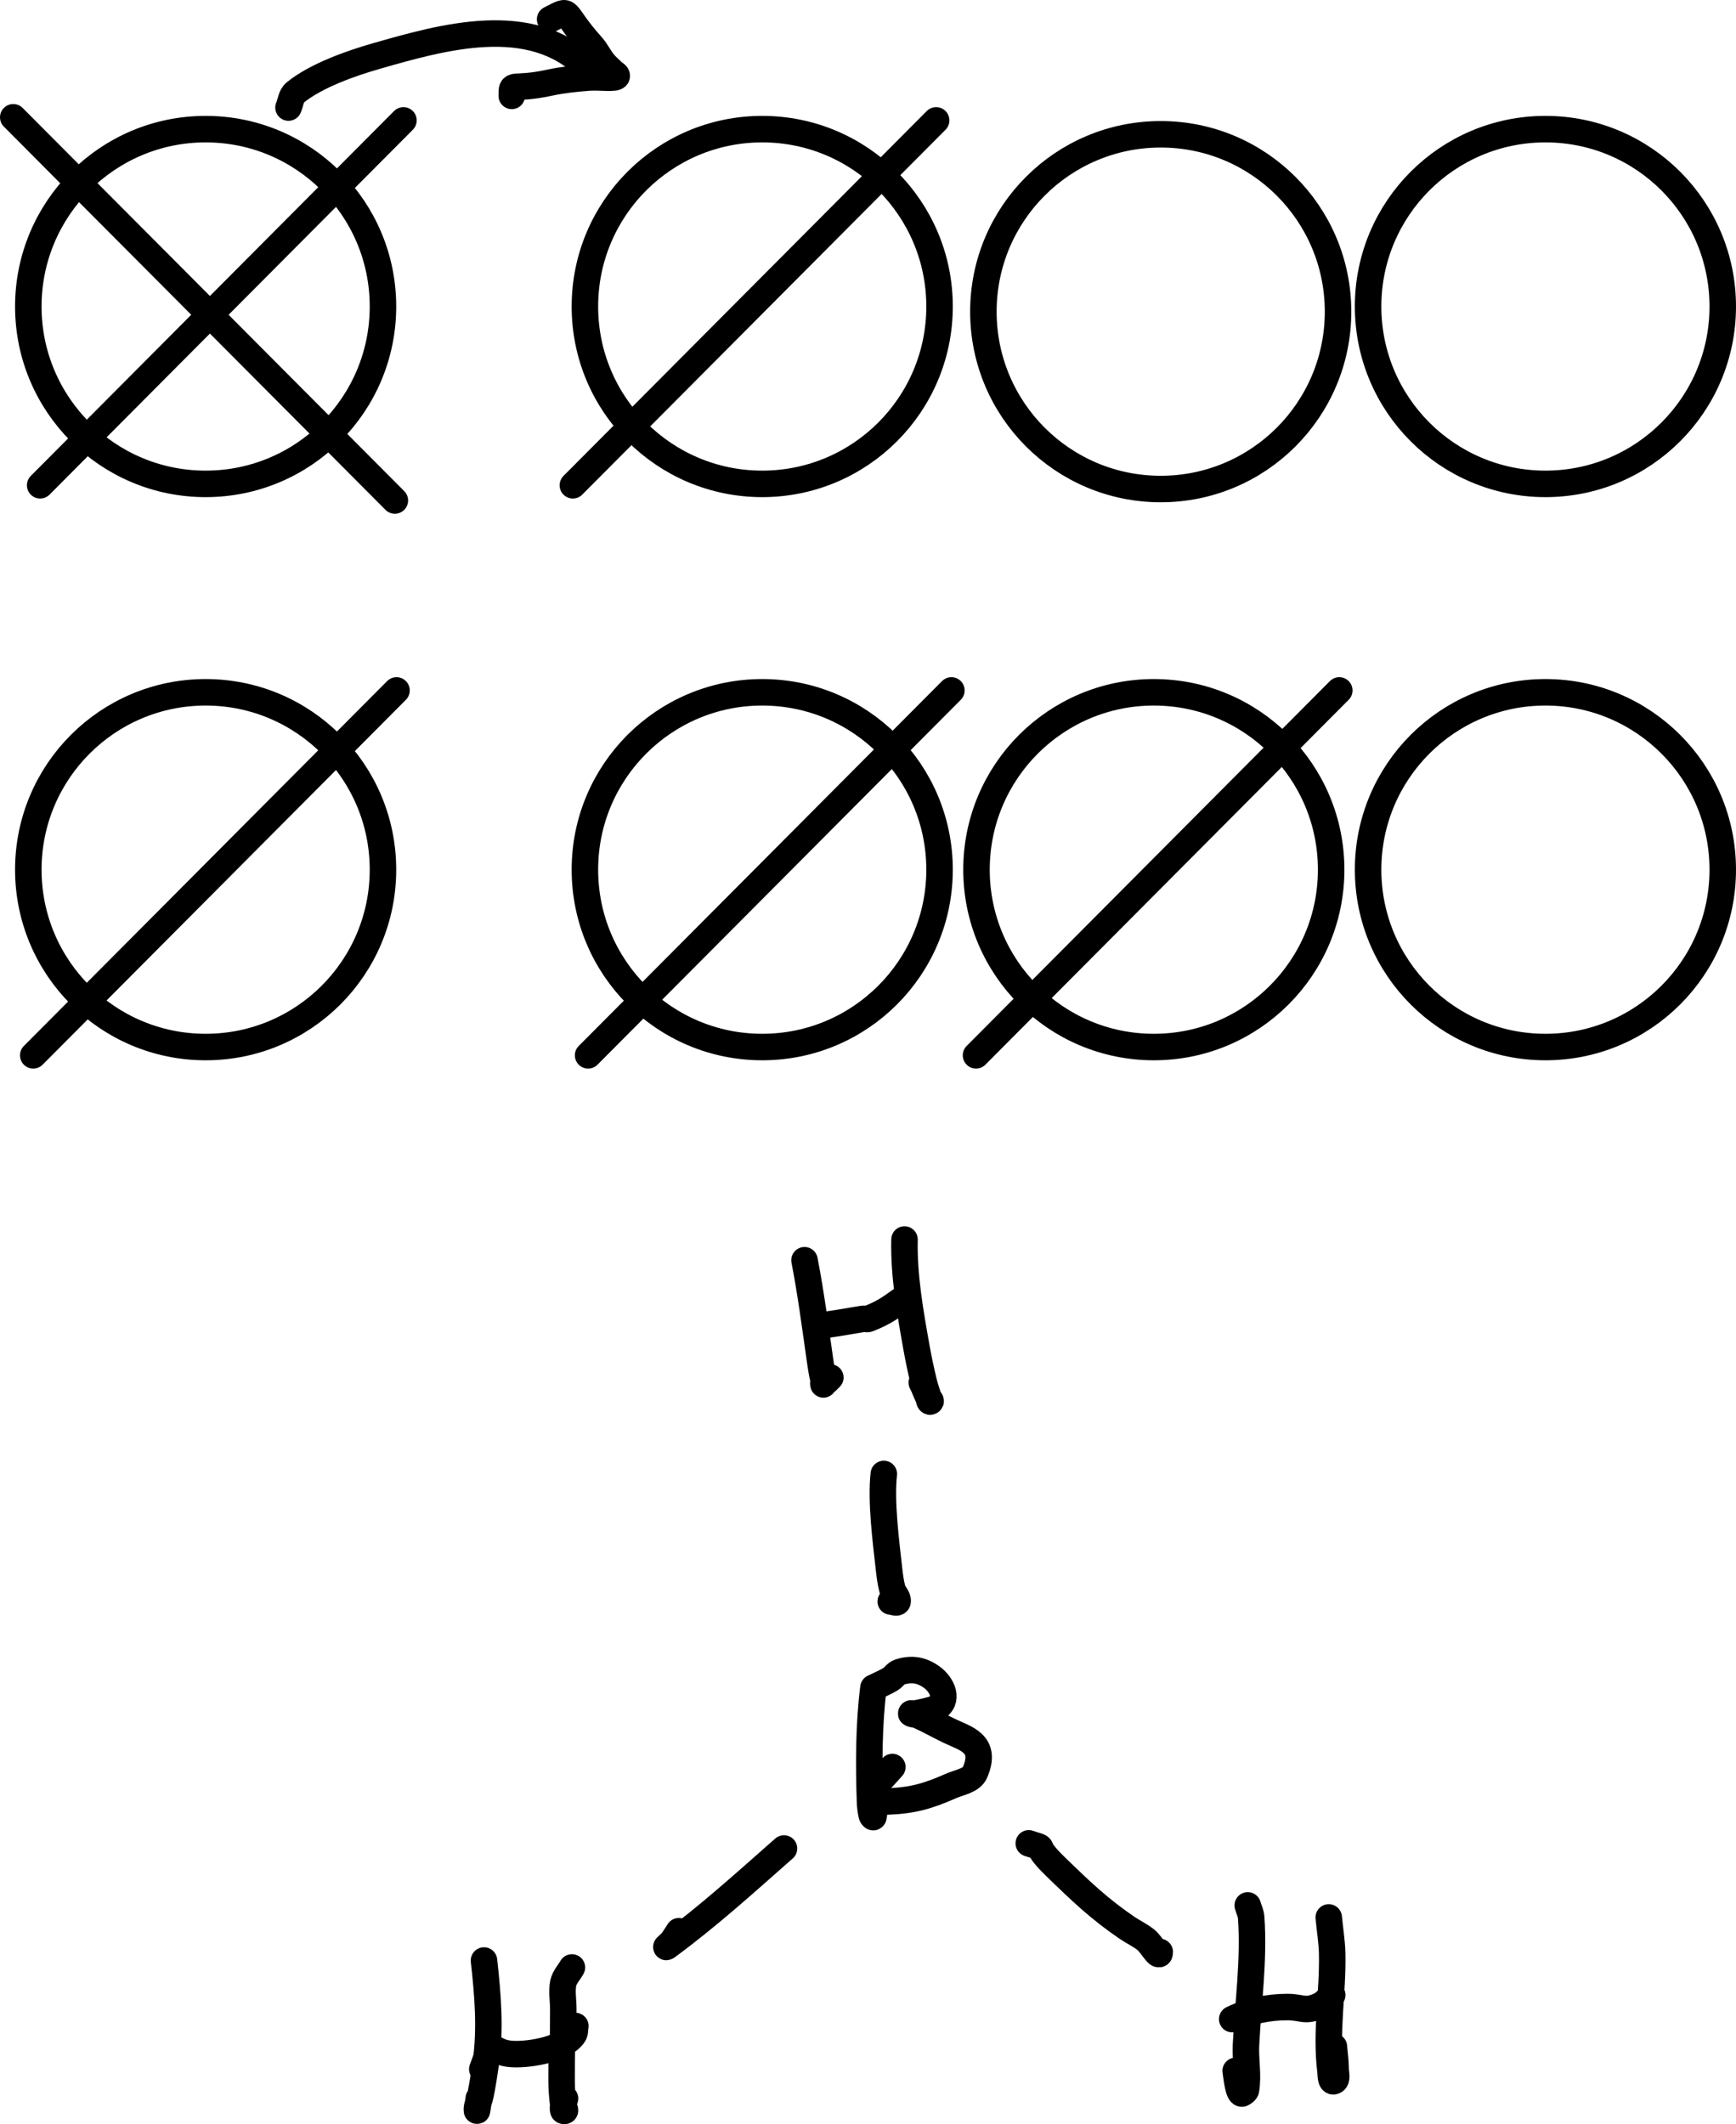 <?xml version="1.0" encoding="UTF-8" standalone="no"?>
<!-- Created with Inkscape (http://www.inkscape.org/) -->

<svg
   width="45.865mm"
   height="56.107mm"
   viewBox="0 0 45.865 56.107"
   version="1.1"
   id="svg70166"
   inkscape:version="1.2.2 (b0a8486541, 2022-12-01)"
   sodipodi:docname="5-çözüm.svg"
   xmlns:inkscape="http://www.inkscape.org/namespaces/inkscape"
   xmlns:sodipodi="http://sodipodi.sourceforge.net/DTD/sodipodi-0.dtd"
   xmlns="http://www.w3.org/2000/svg"
   xmlns:svg="http://www.w3.org/2000/svg">
  <sodipodi:namedview
     id="namedview70168"
     pagecolor="#ffffff"
     bordercolor="#000000"
     borderopacity="0.25"
     inkscape:showpageshadow="2"
     inkscape:pageopacity="0.0"
     inkscape:pagecheckerboard="0"
     inkscape:deskcolor="#d1d1d1"
     inkscape:document-units="mm"
     showgrid="false"
     inkscape:zoom="2.2646676"
     inkscape:cx="29.364132"
     inkscape:cy="150.57397"
     inkscape:window-width="1920"
     inkscape:window-height="1080"
     inkscape:window-x="0"
     inkscape:window-y="0"
     inkscape:window-maximized="1"
     inkscape:current-layer="layer1" />
  <defs
     id="defs70163" />
  <g
     inkscape:label="Layer 1"
     inkscape:groupmode="layer"
     id="layer1"
     transform="translate(-132.024,-106.367)">
    <circle
       style="fill:#000000;fill-opacity:0;stroke:#000000;stroke-width:0.7;stroke-linecap:round;stroke-linejoin:round"
       id="path66199"
       cx="137.457"
       cy="114.463"
       r="4.685" />
    <path
       style="fill:#000000;fill-opacity:0;stroke:#000000;stroke-width:0.7;stroke-linecap:round;stroke-linejoin:round"
       d="m 133.085,119.185 9.598,-9.638"
       id="path67656" />
    <path
       style="fill:#000000;fill-opacity:0;stroke:#000000;stroke-width:0.7;stroke-linecap:round;stroke-linejoin:round"
       d="m 132.374,109.465 10.082,10.122"
       id="path67664" />
    <circle
       style="fill:#000000;fill-opacity:0;stroke:#000000;stroke-width:0.7;stroke-linecap:round;stroke-linejoin:round"
       id="circle67666"
       cx="152.162"
       cy="114.463"
       r="4.685" />
    <circle
       style="fill:#000000;fill-opacity:0;stroke:#000000;stroke-width:0.7;stroke-linecap:round;stroke-linejoin:round"
       id="circle67672"
       cx="162.69"
       cy="114.599"
       r="4.685" />
    <circle
       style="fill:#000000;fill-opacity:0;stroke:#000000;stroke-width:0.7;stroke-linecap:round;stroke-linejoin:round"
       id="circle67678"
       cx="172.854"
       cy="114.463"
       r="4.685" />
    <circle
       style="fill:#000000;fill-opacity:0;stroke:#000000;stroke-width:0.7;stroke-linecap:round;stroke-linejoin:round"
       id="circle67724"
       cx="137.457"
       cy="129.338"
       r="4.685" />
    <path
       style="fill:#000000;fill-opacity:0;stroke:#000000;stroke-width:0.7;stroke-linecap:round;stroke-linejoin:round"
       d="m 132.902,134.242 9.598,-9.638"
       id="path67726" />
    <circle
       style="fill:#000000;fill-opacity:0;stroke:#000000;stroke-width:0.7;stroke-linecap:round;stroke-linejoin:round"
       id="circle67730"
       cx="152.162"
       cy="129.338"
       r="4.685" />
    <path
       style="fill:#000000;fill-opacity:0;stroke:#000000;stroke-width:0.7;stroke-linecap:round;stroke-linejoin:round"
       d="m 147.562,134.242 9.598,-9.638"
       id="path67732" />
    <circle
       style="fill:#000000;fill-opacity:0;stroke:#000000;stroke-width:0.7;stroke-linecap:round;stroke-linejoin:round"
       id="circle67736"
       cx="162.508"
       cy="129.338"
       r="4.685" />
    <circle
       style="fill:#000000;fill-opacity:0;stroke:#000000;stroke-width:0.7;stroke-linecap:round;stroke-linejoin:round"
       id="circle67742"
       cx="172.854"
       cy="129.338"
       r="4.685" />
    <path
       style="fill:#000000;fill-opacity:0;stroke:#000000;stroke-width:0.7;stroke-linecap:round;stroke-linejoin:round"
       d="m 139.646,109.208 c 0.059,-0.132 0.064,-0.305 0.176,-0.396 0.555,-0.452 1.489,-0.777 2.157,-0.968 1.734,-0.495 4.071,-1.168 5.547,0.308"
       id="path67754" />
    <path
       style="fill:#000000;fill-opacity:0;stroke:#000000;stroke-width:0.7;stroke-linecap:round;stroke-linejoin:round"
       d="m 146.558,106.876 c 0.601,-0.3 0.259,-0.234 1.101,0.704 0.12,0.133 0.195,0.301 0.308,0.44 0.079,0.097 0.176,0.176 0.264,0.264 0.029,0.029 0.088,0.046 0.088,0.088 0,0.092 -0.46,0.021 -0.748,0.044 -0.339,0.027 -0.68,0.06 -1.013,0.132 -1.027,0.223 -1.013,-0.041 -1.013,0.352"
       id="path67756" />
    <path
       style="fill:#000000;fill-opacity:0;stroke:#000000;stroke-width:0.7;stroke-linecap:round;stroke-linejoin:round"
       d="m 147.159,119.185 9.598,-9.638"
       id="path71848" />
    <path
       style="fill:#000000;fill-opacity:0;stroke:#000000;stroke-width:0.7;stroke-linecap:round;stroke-linejoin:round"
       d="m 157.81,134.242 9.598,-9.638"
       id="path71850" />
    <path
       style="fill:#000000;fill-opacity:0;stroke:#000000;stroke-width:0.7;stroke-linecap:round;stroke-linejoin:round"
       d="m 153.279,139.654 c 0.17,0.875 0.284,1.758 0.41,2.641 0.096,0.672 0.091,0.346 0.091,0.637 0,0.015 -0.011,-0.035 0,-0.045 0.024,-0.024 0.061,-0.03 0.091,-0.045 0.03,-0.03 0.061,-0.061 0.091,-0.091"
       id="path71852" />
    <path
       style="fill:#000000;fill-opacity:0;stroke:#000000;stroke-width:0.7;stroke-linecap:round;stroke-linejoin:round"
       d="m 153.598,141.384 c 0.42,-0.034 0.807,-0.115 1.23,-0.182 0.045,-0.007 0.094,0.017 0.137,0 0.475,-0.19 0.596,-0.308 1.002,-0.592"
       id="path71854" />
    <path
       style="fill:#000000;fill-opacity:0;stroke:#000000;stroke-width:0.7;stroke-linecap:round;stroke-linejoin:round"
       d="m 155.921,139.107 c -0.022,0.96 0.151,1.926 0.319,2.868 0.052,0.29 0.113,0.579 0.182,0.865 0.037,0.154 0.086,0.305 0.137,0.455 0.011,0.032 0.015,0.106 0.045,0.091 0.03,-0.015 -0.032,-0.06 -0.045,-0.091 -0.2,-0.45 -0.07,-0.186 -0.182,-0.41"
       id="path71856" />
    <path
       style="fill:#000000;fill-opacity:0;stroke:#000000;stroke-width:0.7;stroke-linecap:round;stroke-linejoin:round"
       d="m 155.374,145.299 c -0.08,0.727 0.054,1.763 0.137,2.504 0.02,0.183 0.044,0.368 0.091,0.546 0.029,0.112 0.153,0.204 0.137,0.319 -0.009,0.06 -0.121,0 -0.182,0"
       id="path71858" />
    <path
       style="fill:#000000;fill-opacity:0;stroke:#000000;stroke-width:0.7;stroke-linecap:round;stroke-linejoin:round"
       d="m 155.055,153.221 c 0.011,0.158 0.105,0.9 0.045,1.138 -0.005,0.021 -0.041,-0.025 -0.045,-0.045 -0.027,-0.119 -0.042,-0.242 -0.046,-0.364 -0.033,-0.994 -0.033,-2.019 0.091,-3.005 0.152,-0.076 0.31,-0.14 0.455,-0.228 0.083,-0.05 0.136,-0.151 0.228,-0.182 0.32,-0.107 0.594,-0.062 0.865,0.137 0.266,0.195 0.471,0.612 0.091,0.82 -0.071,0.039 -0.436,0.121 -0.547,0.137 -0.03,0.004 -0.118,-0.014 -0.091,0 0.056,0.028 0.125,0.02 0.182,0.045 0.278,0.126 0.544,0.278 0.82,0.41 0.432,0.207 1.006,0.331 0.683,1.093 -0.095,0.225 -0.414,0.265 -0.638,0.364 -0.628,0.277 -1.018,0.384 -1.685,0.41 -0.26,0.01 -0.595,0.046 -0.364,-0.319 0.138,-0.219 0.334,-0.395 0.501,-0.592"
       id="path71860" />
    <path
       style="fill:#000000;fill-opacity:0;stroke:#000000;stroke-width:0.7;stroke-linecap:round;stroke-linejoin:round"
       d="m 152.737,155.192 c -1.01,0.889 -2.011,1.799 -3.097,2.595 -0.052,0.038 0.097,-0.086 0.137,-0.137 0.067,-0.086 0.121,-0.182 0.182,-0.273"
       id="path71862" />
    <path
       style="fill:#000000;fill-opacity:0;stroke:#000000;stroke-width:0.7;stroke-linecap:round;stroke-linejoin:round"
       d="m 144.811,158.151 c 0.102,0.917 0.177,1.813 0.045,2.732 -0.039,0.274 -0.082,0.548 -0.137,0.82 -0.022,0.108 -0.067,0.211 -0.091,0.319 -0.007,0.03 -0.006,0.121 0,0.091 0.021,-0.105 0.03,-0.212 0.045,-0.319"
       id="path71864" />
    <path
       style="fill:#000000;fill-opacity:0;stroke:#000000;stroke-width:0.7;stroke-linecap:round;stroke-linejoin:round"
       d="m 144.766,161.02 c 0.318,-0.86 0.153,-0.489 0.683,-0.41 0.426,0.064 1.458,-0.092 1.731,-0.501 0.043,-0.064 0.03,-0.152 0.045,-0.228"
       id="path71866" />
    <path
       style="fill:#000000;fill-opacity:0;stroke:#000000;stroke-width:0.7;stroke-linecap:round;stroke-linejoin:round"
       d="m 147.134,158.334 c -0.076,0.137 -0.196,0.257 -0.228,0.41 -0.046,0.223 0,0.455 0,0.683 0,1.909 -0.045,0.003 -0.045,1.912 0,0.213 0.021,0.426 0.045,0.637 0.006,0.048 0.045,0.089 0.045,0.137 0,0.015 -0.041,0.014 -0.045,0 -0.029,-0.085 0.028,-0.249 0.045,-0.319"
       id="path71868" />
    <path
       style="fill:#000000;fill-opacity:0;stroke:#000000;stroke-width:0.7;stroke-linecap:round;stroke-linejoin:round"
       d="m 159.204,155.056 c 0.559,0.186 0.031,-0.044 0.683,0.592 0.699,0.681 1.181,1.14 1.913,1.639 0.164,0.111 0.346,0.195 0.501,0.319 0.142,0.114 0.364,0.529 0.364,0.319"
       id="path71870" />
    <path
       style="fill:#000000;fill-opacity:0;stroke:#000000;stroke-width:0.7;stroke-linecap:round;stroke-linejoin:round"
       d="m 164.989,156.695 c 0.03,0.106 0.083,0.208 0.091,0.319 0.08,1.122 -0.082,2.252 -0.137,3.369 -0.019,0.394 0.065,0.795 0,1.184 -0.007,0.042 -0.055,0.067 -0.091,0.091 -0.113,0.075 -0.164,-0.501 -0.182,-0.592"
       id="path71872" />
    <path
       style="fill:#000000;fill-opacity:0;stroke:#000000;stroke-width:0.7;stroke-linecap:round;stroke-linejoin:round"
       d="m 164.579,159.699 c 0.45,-0.217 0.958,-0.319 1.458,-0.319 0.396,0 0.465,0.143 0.865,-0.045 0.127,-0.06 0.213,-0.182 0.319,-0.273"
       id="path71874" />
    <path
       style="fill:#000000;fill-opacity:0;stroke:#000000;stroke-width:0.7;stroke-linecap:round;stroke-linejoin:round"
       d="m 167.129,157.013 c 0.03,0.319 0.084,0.636 0.091,0.956 0.022,1.034 -0.175,2.063 -0.045,3.096 0.012,0.095 2e-5,0.304 0.091,0.273 0.102,-0.034 0.045,-0.211 0.045,-0.319 0,-0.198 -0.03,-0.395 -0.045,-0.592"
       id="path71876" />
  </g>
</svg>
